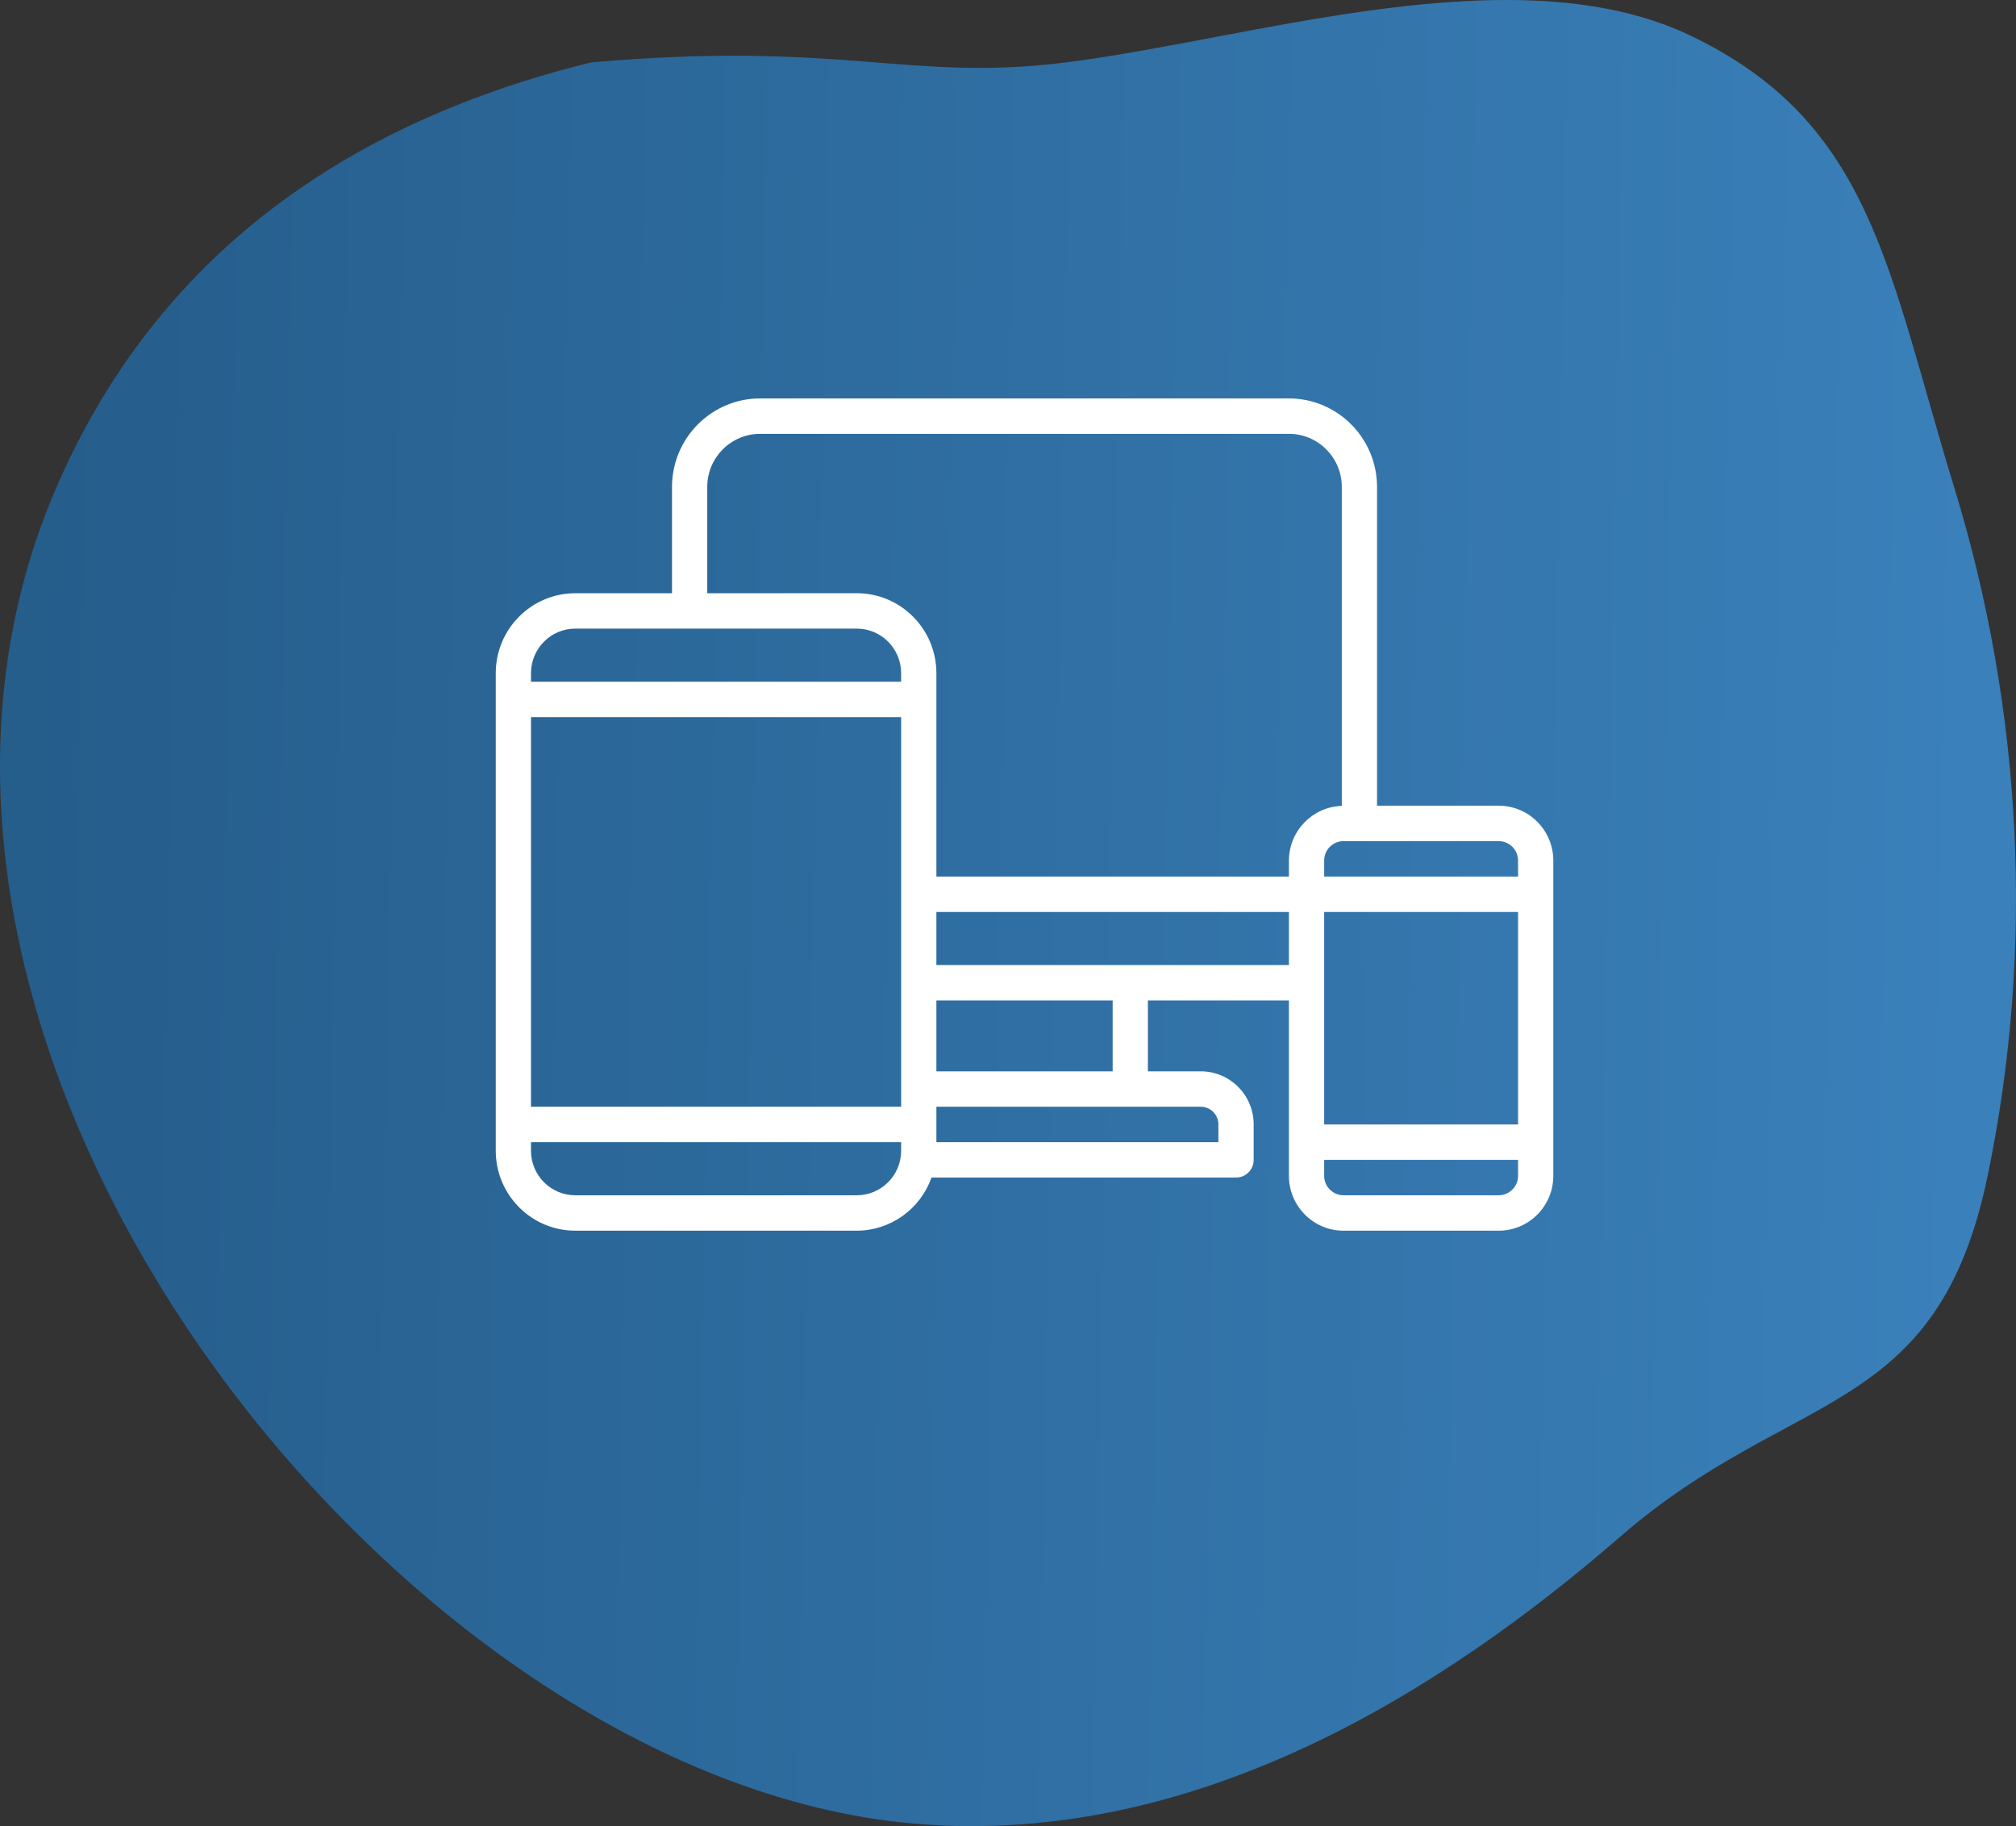 <svg width="106" height="96" viewBox="0 0 106 96" fill="none" xmlns="http://www.w3.org/2000/svg">
<rect x="0" y="0" width="106" height="96" fill="#333333" stroke="none"/>
<path fill-rule="evenodd" clip-rule="evenodd" d="M56.056 3.28C65.934 2.035 79.689 -2.525 88.889 1.874C98.448 6.445 99.25 14.218 102.746 25.605C106.328 37.273 107.012 49.79 104.504 61.838C101.843 74.624 94.245 72.927 85.22 80.759C76.156 88.625 62.713 97.438 47.387 95.802C20.454 92.927 -9.67 54.758 2.972 25.605C7.924 14.187 17.303 6.669 31.081 3.28C44.429 2.115 47.741 4.327 56.056 3.28Z" fill="url(#paint0_linear)"/>
<path d="M78.799 42.356H72.404V25.6C72.401 23.031 70.328 20.948 67.77 20.945H39.967C37.409 20.948 35.336 23.031 35.333 25.6V31.186H30.249C27.94 31.188 26.068 33.068 26.066 35.388V60.496C26.068 62.816 27.94 64.696 30.249 64.698H45.051C46.815 64.693 48.386 63.575 48.975 61.905H64.99C65.502 61.905 65.917 61.489 65.917 60.974V59.113C65.917 57.57 64.672 56.32 63.137 56.32H60.356V52.596H67.77V61.812C67.77 63.406 69.057 64.698 70.643 64.698H78.799C80.386 64.698 81.672 63.406 81.672 61.812V45.242C81.672 43.648 80.386 42.356 78.799 42.356ZM47.381 60.496C47.38 61.788 46.338 62.835 45.051 62.836H30.249C28.963 62.835 27.92 61.788 27.919 60.496V60.044H47.381V60.496H47.381ZM47.381 58.182H27.919V37.702H47.381V58.182ZM47.381 35.84H27.919V35.388C27.92 34.096 28.963 33.048 30.249 33.047H45.051C46.338 33.048 47.38 34.096 47.381 35.388V35.84ZM63.137 58.182C63.648 58.182 64.063 58.599 64.063 59.113V60.044H49.235V58.182H63.137ZM49.235 56.32V52.596H58.503V56.32H49.235ZM67.77 50.734H59.429H49.235V47.942H67.77V50.734ZM67.77 45.242V46.08H49.235V35.388C49.232 33.068 47.361 31.188 45.051 31.186H37.187V25.6C37.187 24.058 38.432 22.807 39.967 22.807H67.77C69.306 22.807 70.551 24.058 70.551 25.6V42.366C69.004 42.416 67.775 43.688 67.77 45.242ZM79.819 61.812C79.819 62.378 79.362 62.836 78.799 62.836H70.643C70.08 62.836 69.624 62.378 69.624 61.812V60.974H79.819V61.812ZM79.819 59.113H69.624V47.942H79.819V59.113ZM79.819 46.08H69.624V45.242C69.624 44.677 70.08 44.218 70.643 44.218H78.799C79.362 44.218 79.819 44.677 79.819 45.242V46.08Z" fill="white"/>
<defs>
<linearGradient id="paint0_linear" x1="2.282" y1="10.082" x2="104.079" y2="11.95" gradientUnits="userSpaceOnUse">
<stop stop-color="#255D8B"/>
<stop offset="1" stop-color="#3A80BA"/>
</linearGradient>
</defs>
</svg>
